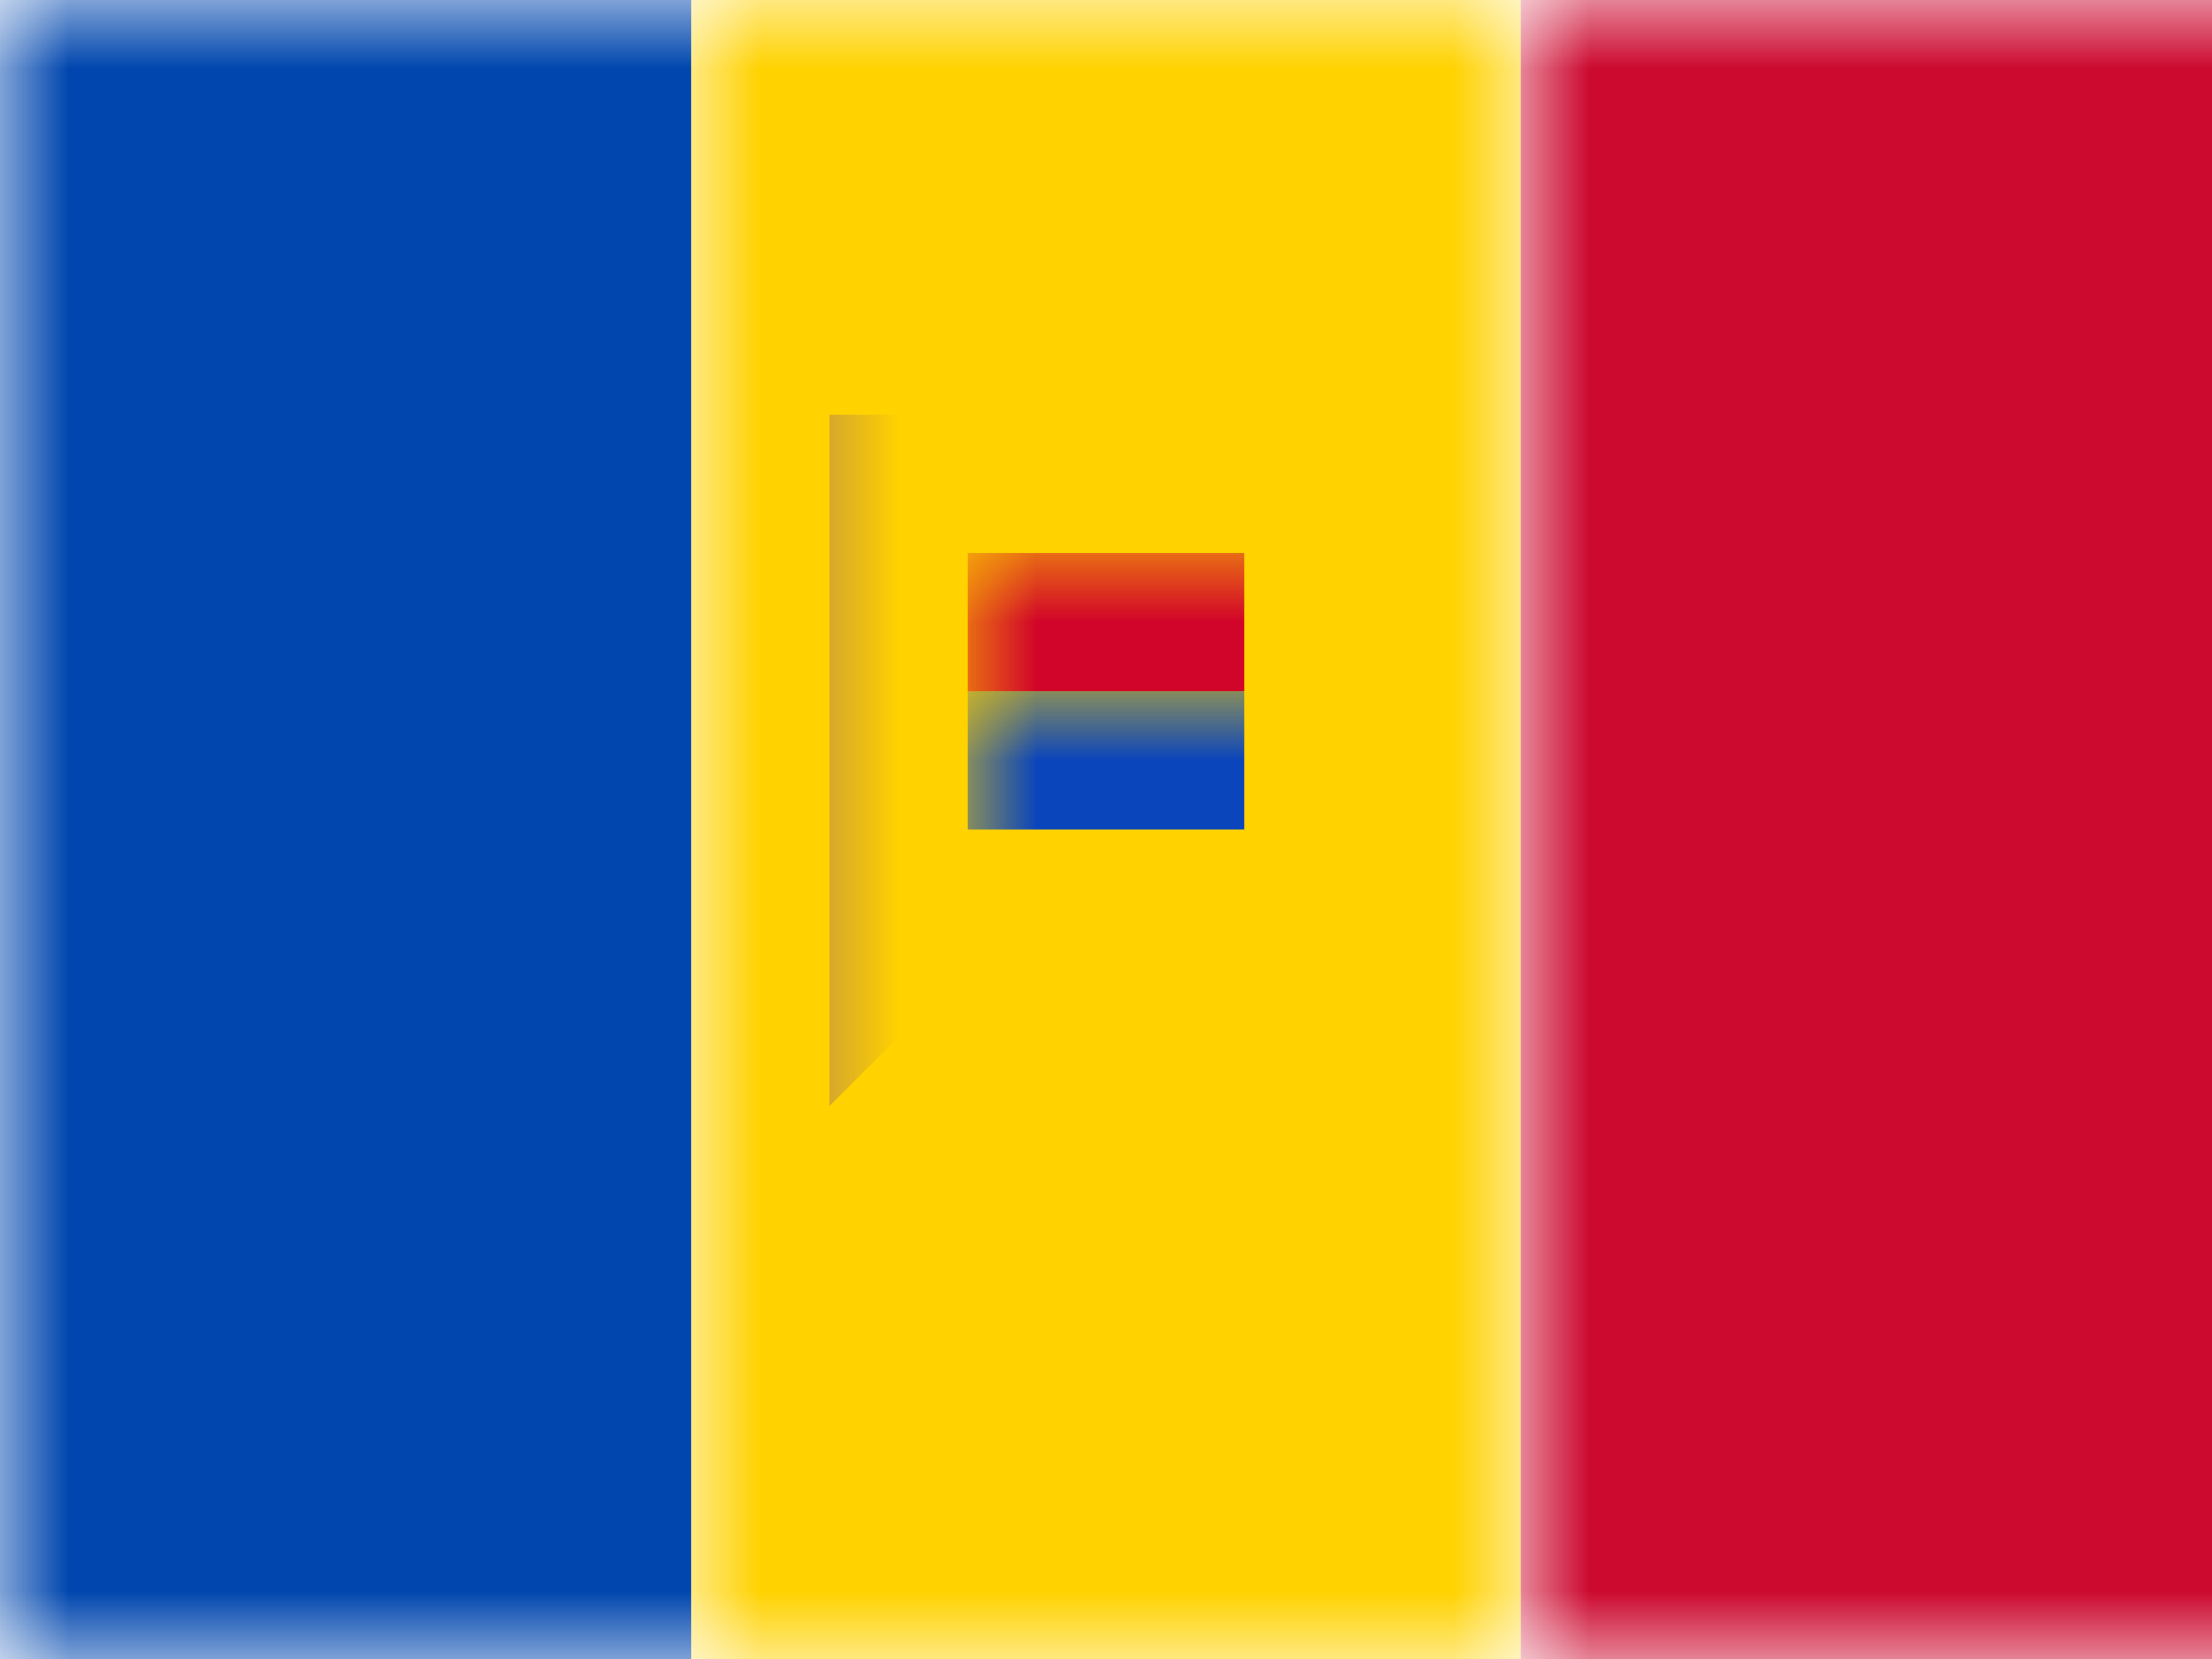 <?xml version="1.0" encoding="UTF-8"?>
<svg width="16px" height="12px" viewBox="0 0 16 12" version="1.1" xmlns="http://www.w3.org/2000/svg" xmlns:xlink="http://www.w3.org/1999/xlink">
    <rect x="0" y="0" width="16" height="12" fill="#333333" stroke="none"/>
    <title>MD</title>
    <defs>
        <rect id="path-1" x="0" y="0" width="16" height="12"></rect>
    </defs>
    <g id="MD" stroke="none" stroke-width="1" fill="none" fill-rule="evenodd">
        <g id="Moldova">
            <mask id="mask-2" fill="white">
                <use xlink:href="#path-1"></use>
            </mask>
            <use id="Rectangle-77" fill="#FFFFFF" xlink:href="#path-1"></use>
            <rect id="Rectangle-74" fill="#0046AE" mask="url(#mask-2)" x="0" y="0" width="5" height="12"></rect>
            <rect id="Rectangle-77" fill="#FFD200" mask="url(#mask-2)" x="5" y="0" width="6" height="12"></rect>
            <rect id="Rectangle-79" fill="#CC092F" mask="url(#mask-2)" x="11" y="0" width="5" height="12"></rect>
            <path d="M7,2 L9,2 L9,3 L10,3 L10,8 L9,7 L9,8 L7,8 L7,7 L6,8 L6,3 L7,3 L7,2 Z" id="Combined-Shape" fill="#B07F55" mask="url(#mask-2)"></path>
            <rect id="Rectangle-184" fill="#D10429" mask="url(#mask-2)" x="7" y="4" width="2" height="1"></rect>
            <rect id="Rectangle-184-Copy" fill="#0B45BB" mask="url(#mask-2)" x="7" y="5" width="2" height="1"></rect>
            <g id="Overlay" mask="url(#mask-2)" opacity="0" stroke="#000000" stroke-opacity="0.504">
                <g>
                    <rect style="mix-blend-mode: multiply;" x="0.5" y="0.5" width="15" height="11"></rect>
                </g>
            </g>
        </g>
    </g>
</svg>